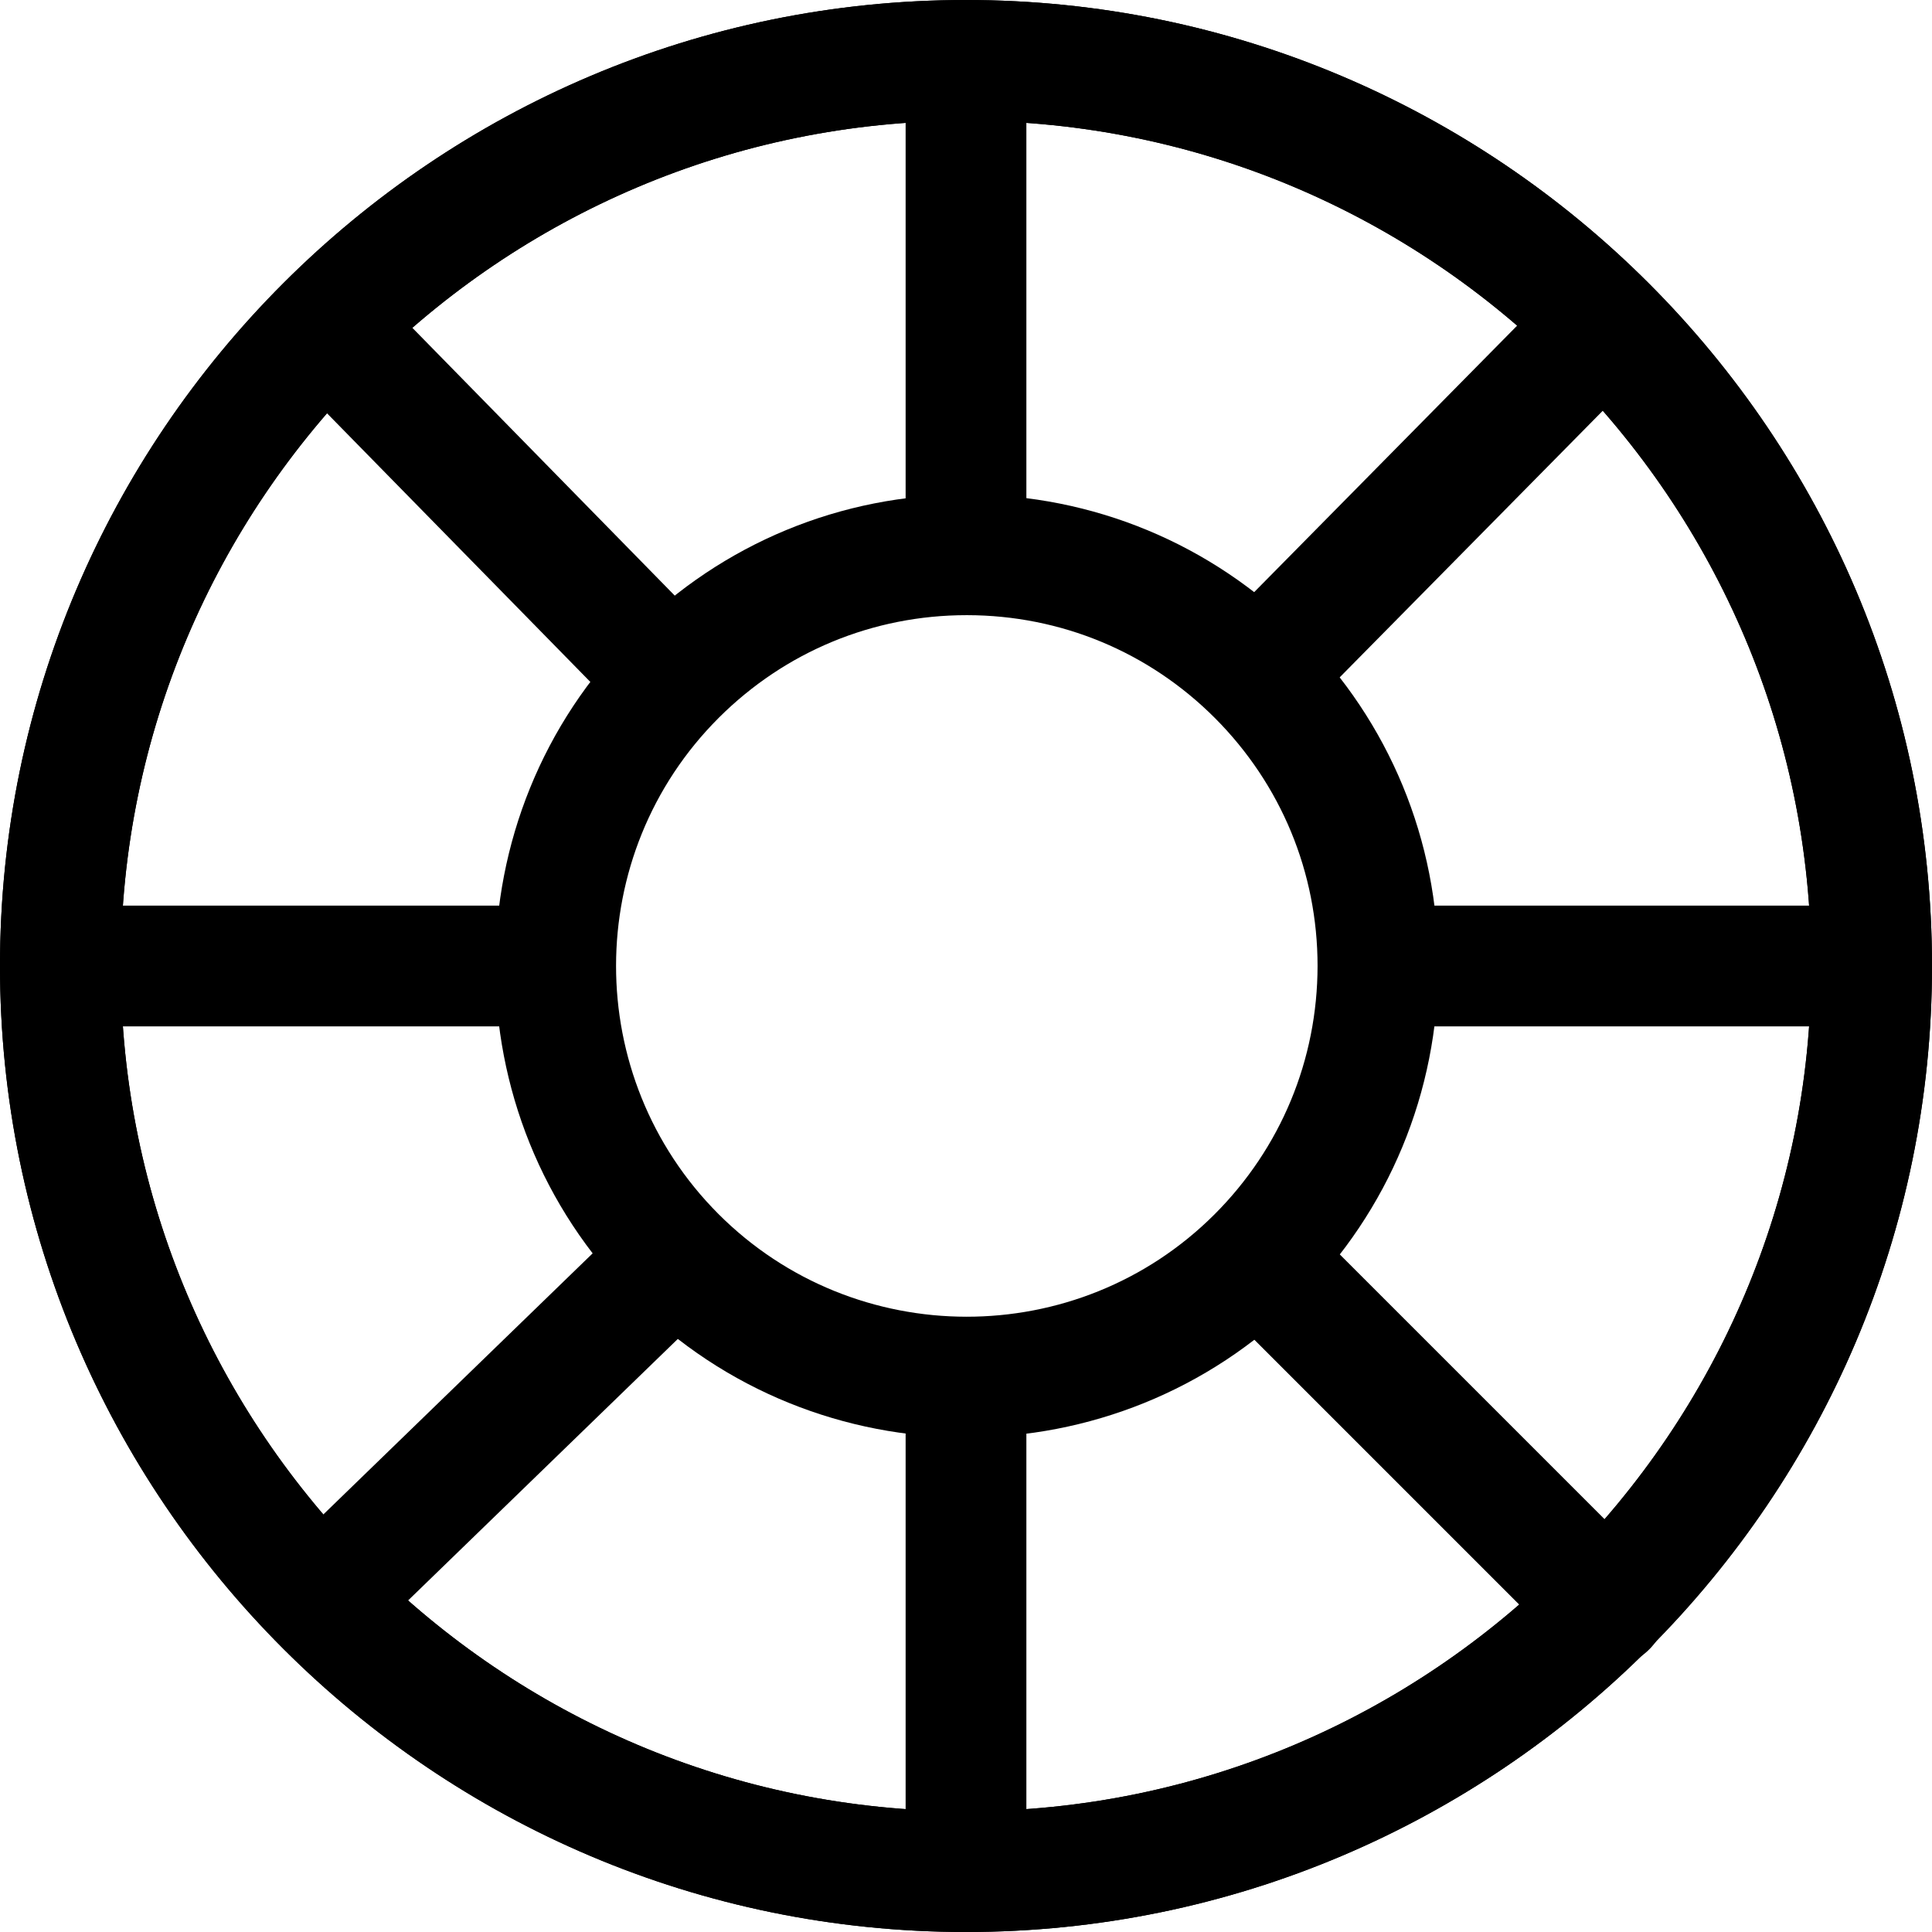 <svg xmlns="http://www.w3.org/2000/svg" viewBox="0 0 32 32"><!--! Font Icona - https://fonticona.com | License - https://fonticona.com/license | Copyright 2022 FontIcona.com --><path d="M16,32C7.178,32,0,24.822,0,16S7.178,0,16,0s16,7.178,16,16S24.822,32,16,32z M16,2C8.28,2,2,8.28,2,16s6.28,14,14,14s14-6.28,14-14S23.72,2,16,2z"/><path d="M16,32c-0.553,0-1-0.447-1-1v-7.688c0-0.553,0.447-1,1-1s1,0.447,1,1V31C17,31.553,16.553,32,16,32z"/><path d="M16,9.777c-0.553,0-1-0.447-1-1V1c0-0.553,0.447-1,1-1s1,0.447,1,1v7.777C17,9.33,16.553,9.777,16,9.777z"/><path d="M31,17h-7.777c-0.553,0-1-0.447-1-1s0.447-1,1-1H31c0.553,0,1,0.447,1,1S31.553,17,31,17z"/><path d="M8.777,17H1c-0.553,0-1-0.447-1-1s0.447-1,1-1h7.777c0.553,0,1,0.447,1,1S9.33,17,8.777,17z"/><path d="M16,32C7.178,32,0,24.822,0,16S7.178,0,16,0s16,7.178,16,16S24.822,32,16,32z M16,2C8.28,2,2,8.28,2,16s6.28,14,14,14s14-6.28,14-14S23.72,2,16,2z"/><path d="M16.011,23.809c-2.003,0-4.006-0.764-5.529-2.29c-3.042-3.05-3.036-8.005,0.013-11.047C11.968,9,13.928,8.189,16.011,8.189c0.003,0,0.005,0,0.008,0c2.087,0.003,4.047,0.817,5.521,2.294c1.472,1.475,2.282,3.435,2.282,5.517c-0.002,2.089-0.816,4.052-2.293,5.529c0,0,0,0.001-0.001,0.001C20.006,23.049,18.009,23.809,16.011,23.809z M16.011,10.189c-1.55,0-3.007,0.604-4.104,1.698c-2.268,2.263-2.271,5.95-0.009,8.219c2.263,2.267,5.951,2.272,8.218,0.008c1.1-1.1,1.705-2.562,1.707-4.115c0-1.548-0.604-3.006-1.698-4.104c-1.097-1.099-2.555-1.704-4.107-1.706C16.015,10.189,16.013,10.189,16.011,10.189z M20.822,20.822h0.01H20.822z"/><path d="M6.066,26.789c-0.261,0-0.521-0.102-0.718-0.304c-0.385-0.396-0.375-1.029,0.021-1.414l4.767-4.622c0.396-0.384,1.028-0.375,1.414,0.021c0.385,0.396,0.375,1.029-0.021,1.414l-4.767,4.622C6.568,26.695,6.317,26.789,6.066,26.789z"/><path d="M21.089,11.911c-0.254,0-0.508-0.096-0.702-0.288c-0.394-0.388-0.397-1.021-0.01-1.414l4.978-5.045c0.388-0.394,1.022-0.397,1.414-0.01c0.394,0.388,0.397,1.021,0.01,1.414l-4.978,5.045C21.605,11.812,21.347,11.911,21.089,11.911z"/><path d="M26.611,27.611c-0.256,0-0.512-0.098-0.707-0.293l-5.434-5.434c-0.391-0.391-0.391-1.023,0-1.414s1.023-0.391,1.414,0l5.434,5.434c0.391,0.391,0.391,1.023,0,1.414C27.123,27.514,26.867,27.611,26.611,27.611z"/><path d="M10.889,12c-0.259,0-0.519-0.101-0.714-0.3L4.73,6.145C4.344,5.75,4.35,5.116,4.744,4.73C5.139,4.343,5.771,4.35,6.158,4.744l5.444,5.556c0.387,0.395,0.381,1.028-0.014,1.414C11.394,11.905,11.142,12,10.889,12z"/></svg>